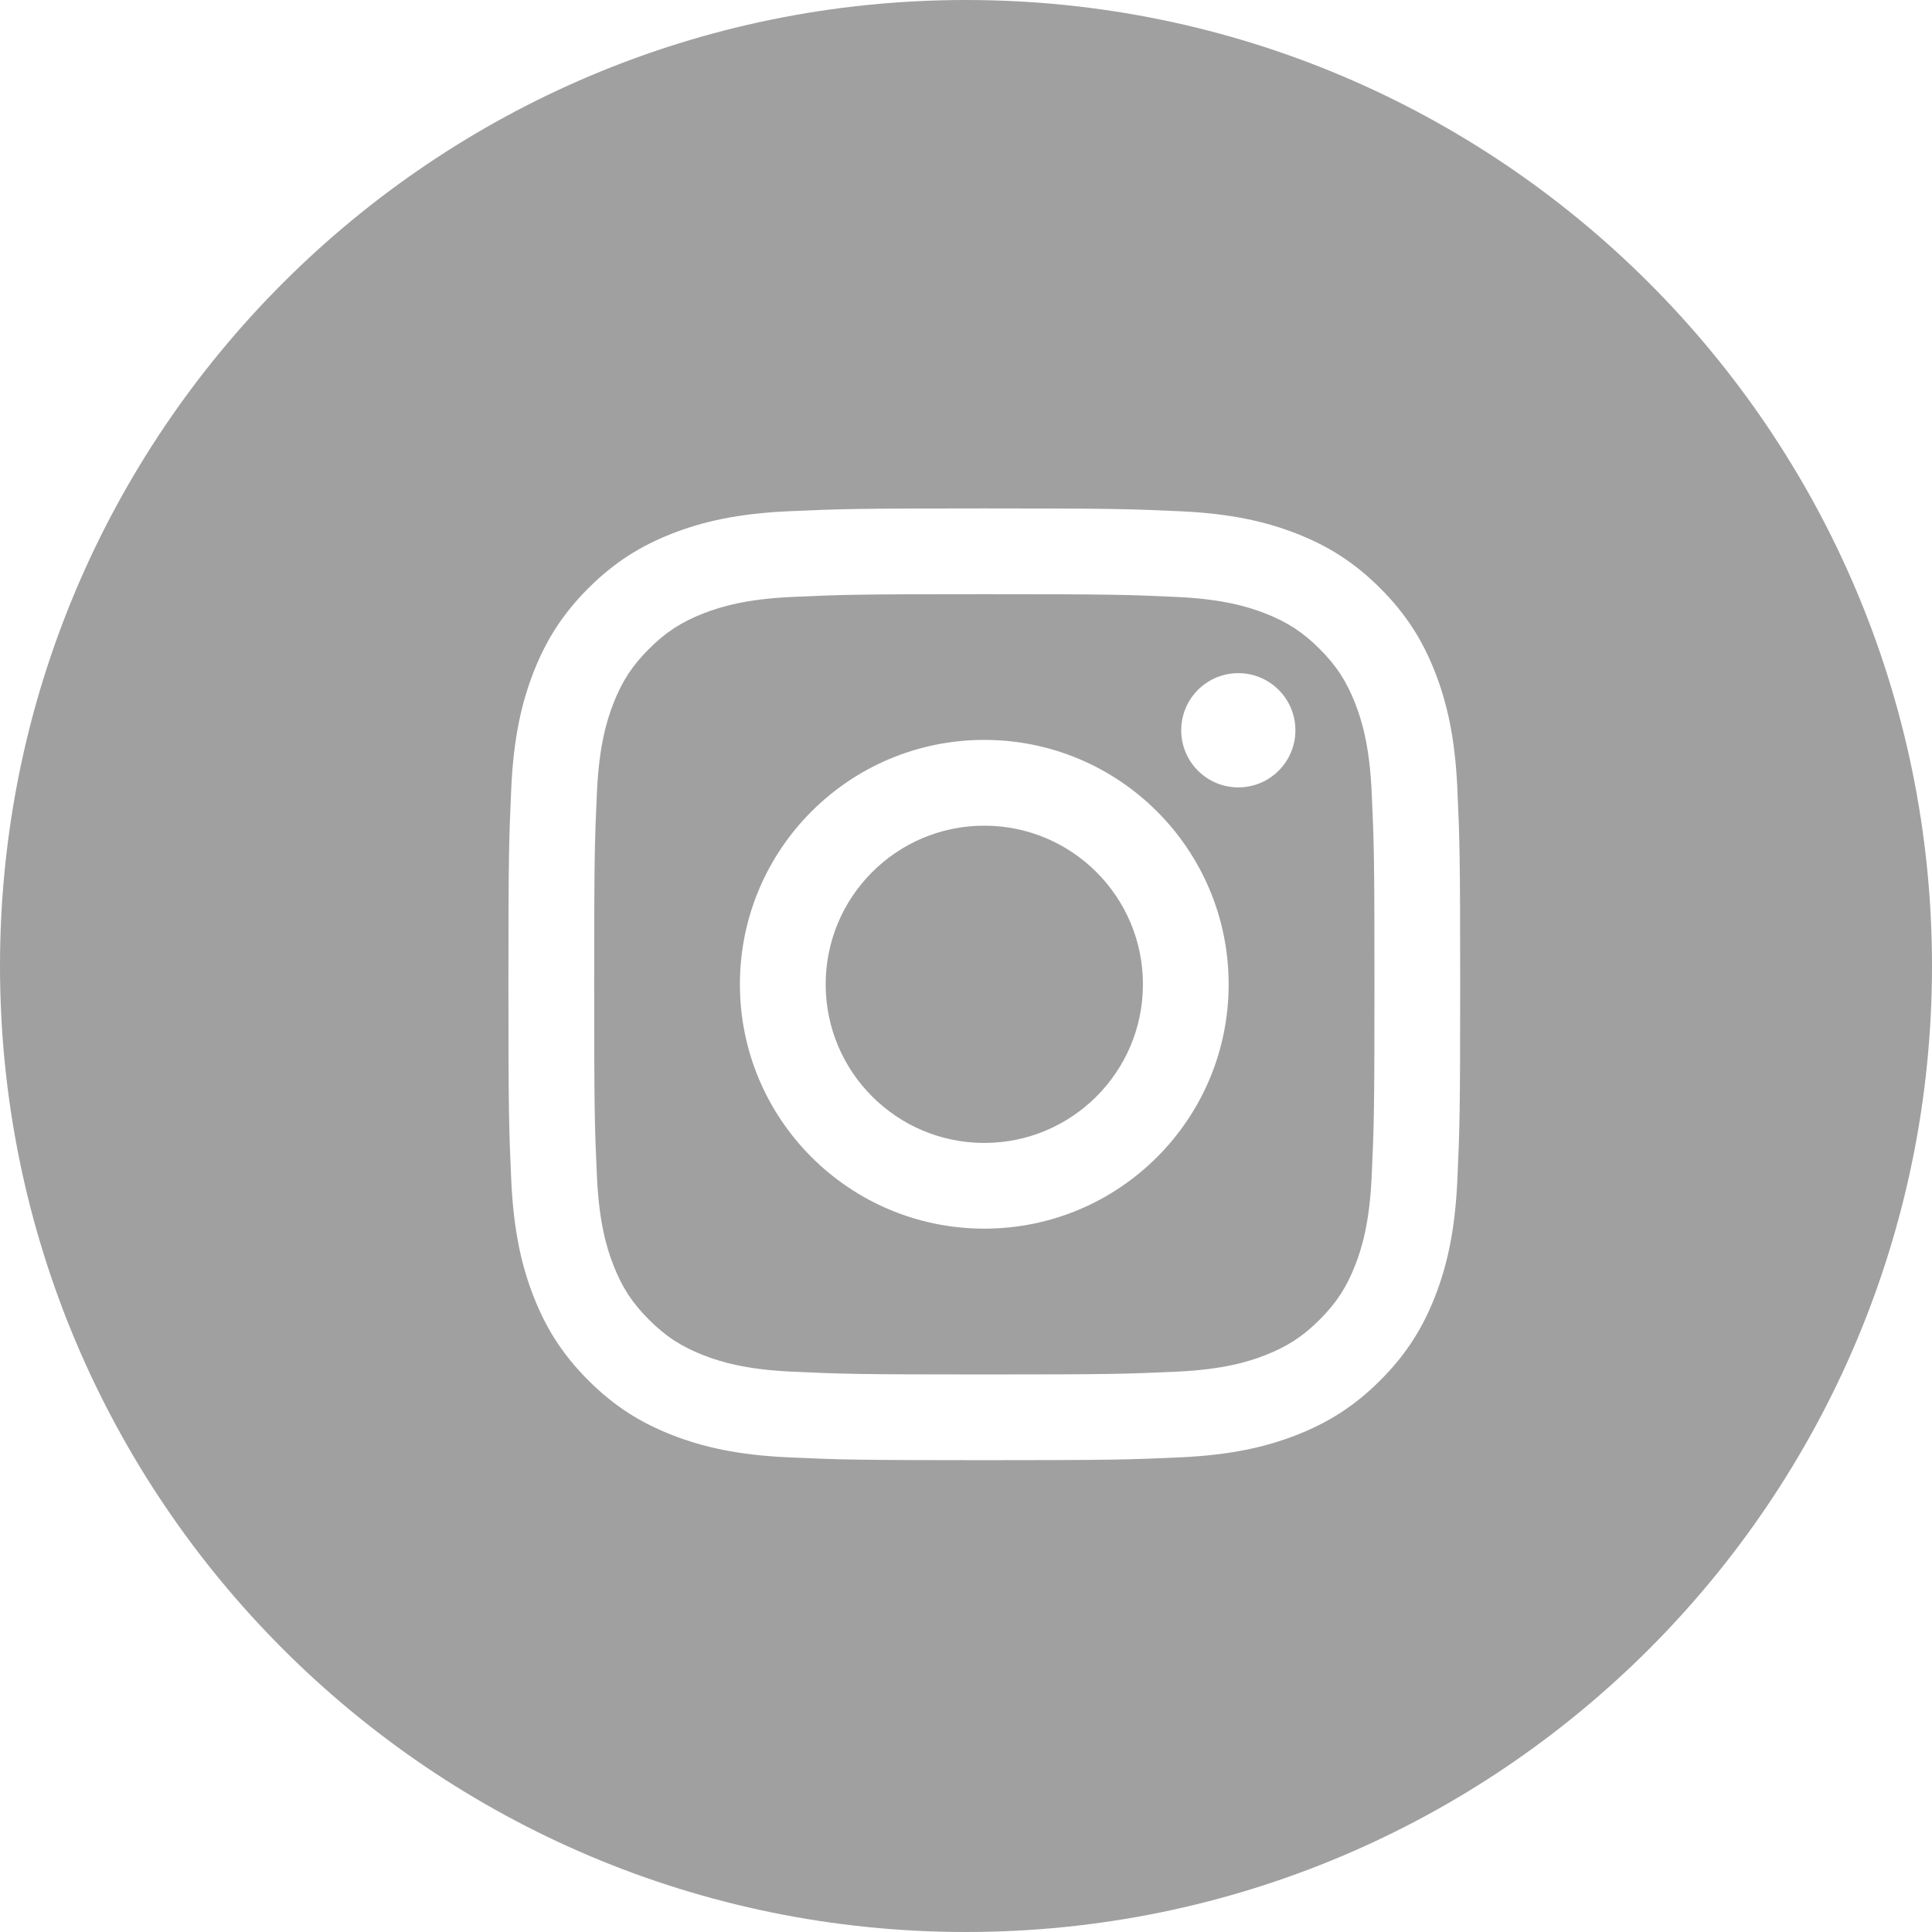 <svg width="38" height="38" viewBox="0 0 38 38" fill="none" xmlns="http://www.w3.org/2000/svg">
<path fill-rule="evenodd" clip-rule="evenodd" d="M38 19C38 29.493 29.493 38 19 38C8.507 38 0 29.493 0 19C0 8.507 8.507 0 19 0C29.493 0 38 8.507 38 19ZM19.36 10C16.818 10 16.499 10.011 15.501 10.056C14.505 10.102 13.824 10.26 13.229 10.491C12.613 10.731 12.091 11.051 11.571 11.571C11.051 12.091 10.731 12.613 10.491 13.229C10.26 13.824 10.102 14.505 10.056 15.501C10.011 16.499 10 16.818 10 19.36C10 21.902 10.011 22.221 10.056 23.219C10.102 24.215 10.26 24.896 10.491 25.491C10.731 26.107 11.051 26.629 11.571 27.149C12.091 27.669 12.613 27.989 13.229 28.229C13.824 28.46 14.505 28.618 15.501 28.664C16.499 28.709 16.818 28.72 19.36 28.72C21.902 28.72 22.221 28.709 23.219 28.664C24.215 28.618 24.896 28.46 25.491 28.229C26.107 27.989 26.629 27.669 27.149 27.149C27.669 26.629 27.989 26.107 28.229 25.491C28.46 24.896 28.618 24.215 28.664 23.219C28.709 22.221 28.72 21.902 28.72 19.36C28.72 16.818 28.709 16.499 28.664 15.501C28.618 14.505 28.46 13.824 28.229 13.229C27.989 12.613 27.669 12.091 27.149 11.571C26.629 11.051 26.107 10.731 25.491 10.491C24.896 10.26 24.215 10.102 23.219 10.056C22.221 10.011 21.902 10 19.36 10ZM19.36 11.687C21.859 11.687 22.155 11.696 23.142 11.741C24.055 11.783 24.55 11.935 24.88 12.063C25.317 12.233 25.629 12.436 25.956 12.764C26.284 13.091 26.487 13.403 26.657 13.84C26.785 14.17 26.937 14.665 26.979 15.578C27.024 16.565 27.034 16.861 27.034 19.36C27.034 21.859 27.024 22.155 26.979 23.142C26.937 24.055 26.785 24.55 26.657 24.88C26.487 25.317 26.284 25.629 25.956 25.956C25.629 26.284 25.317 26.487 24.88 26.657C24.55 26.785 24.055 26.937 23.142 26.979C22.155 27.024 21.859 27.034 19.36 27.034C16.861 27.034 16.565 27.024 15.578 26.979C14.665 26.937 14.17 26.785 13.84 26.657C13.403 26.487 13.091 26.284 12.764 25.956C12.436 25.629 12.233 25.317 12.063 24.88C11.935 24.55 11.783 24.055 11.741 23.142C11.696 22.155 11.687 21.859 11.687 19.36C11.687 16.861 11.696 16.565 11.741 15.578C11.783 14.665 11.935 14.17 12.063 13.84C12.233 13.403 12.436 13.091 12.764 12.764C13.091 12.436 13.403 12.233 13.84 12.063C14.17 11.935 14.665 11.783 15.578 11.741C16.565 11.696 16.861 11.687 19.36 11.687H19.36ZM16.24 19.36C16.24 21.083 17.637 22.48 19.36 22.48C21.083 22.48 22.48 21.083 22.48 19.36C22.48 17.637 21.083 16.24 19.36 16.24C17.637 16.24 16.24 17.637 16.24 19.36ZM14.553 19.36C14.553 16.705 16.705 14.553 19.36 14.553C22.014 14.553 24.166 16.705 24.166 19.36C24.166 22.015 22.014 24.166 19.36 24.166C16.705 24.166 14.553 22.015 14.553 19.36ZM24.356 15.487C24.976 15.487 25.479 14.984 25.479 14.364C25.479 13.743 24.976 13.24 24.356 13.24C23.736 13.24 23.233 13.743 23.233 14.364C23.233 14.984 23.736 15.487 24.356 15.487Z" fill="#A0A0A0"/>
</svg>
